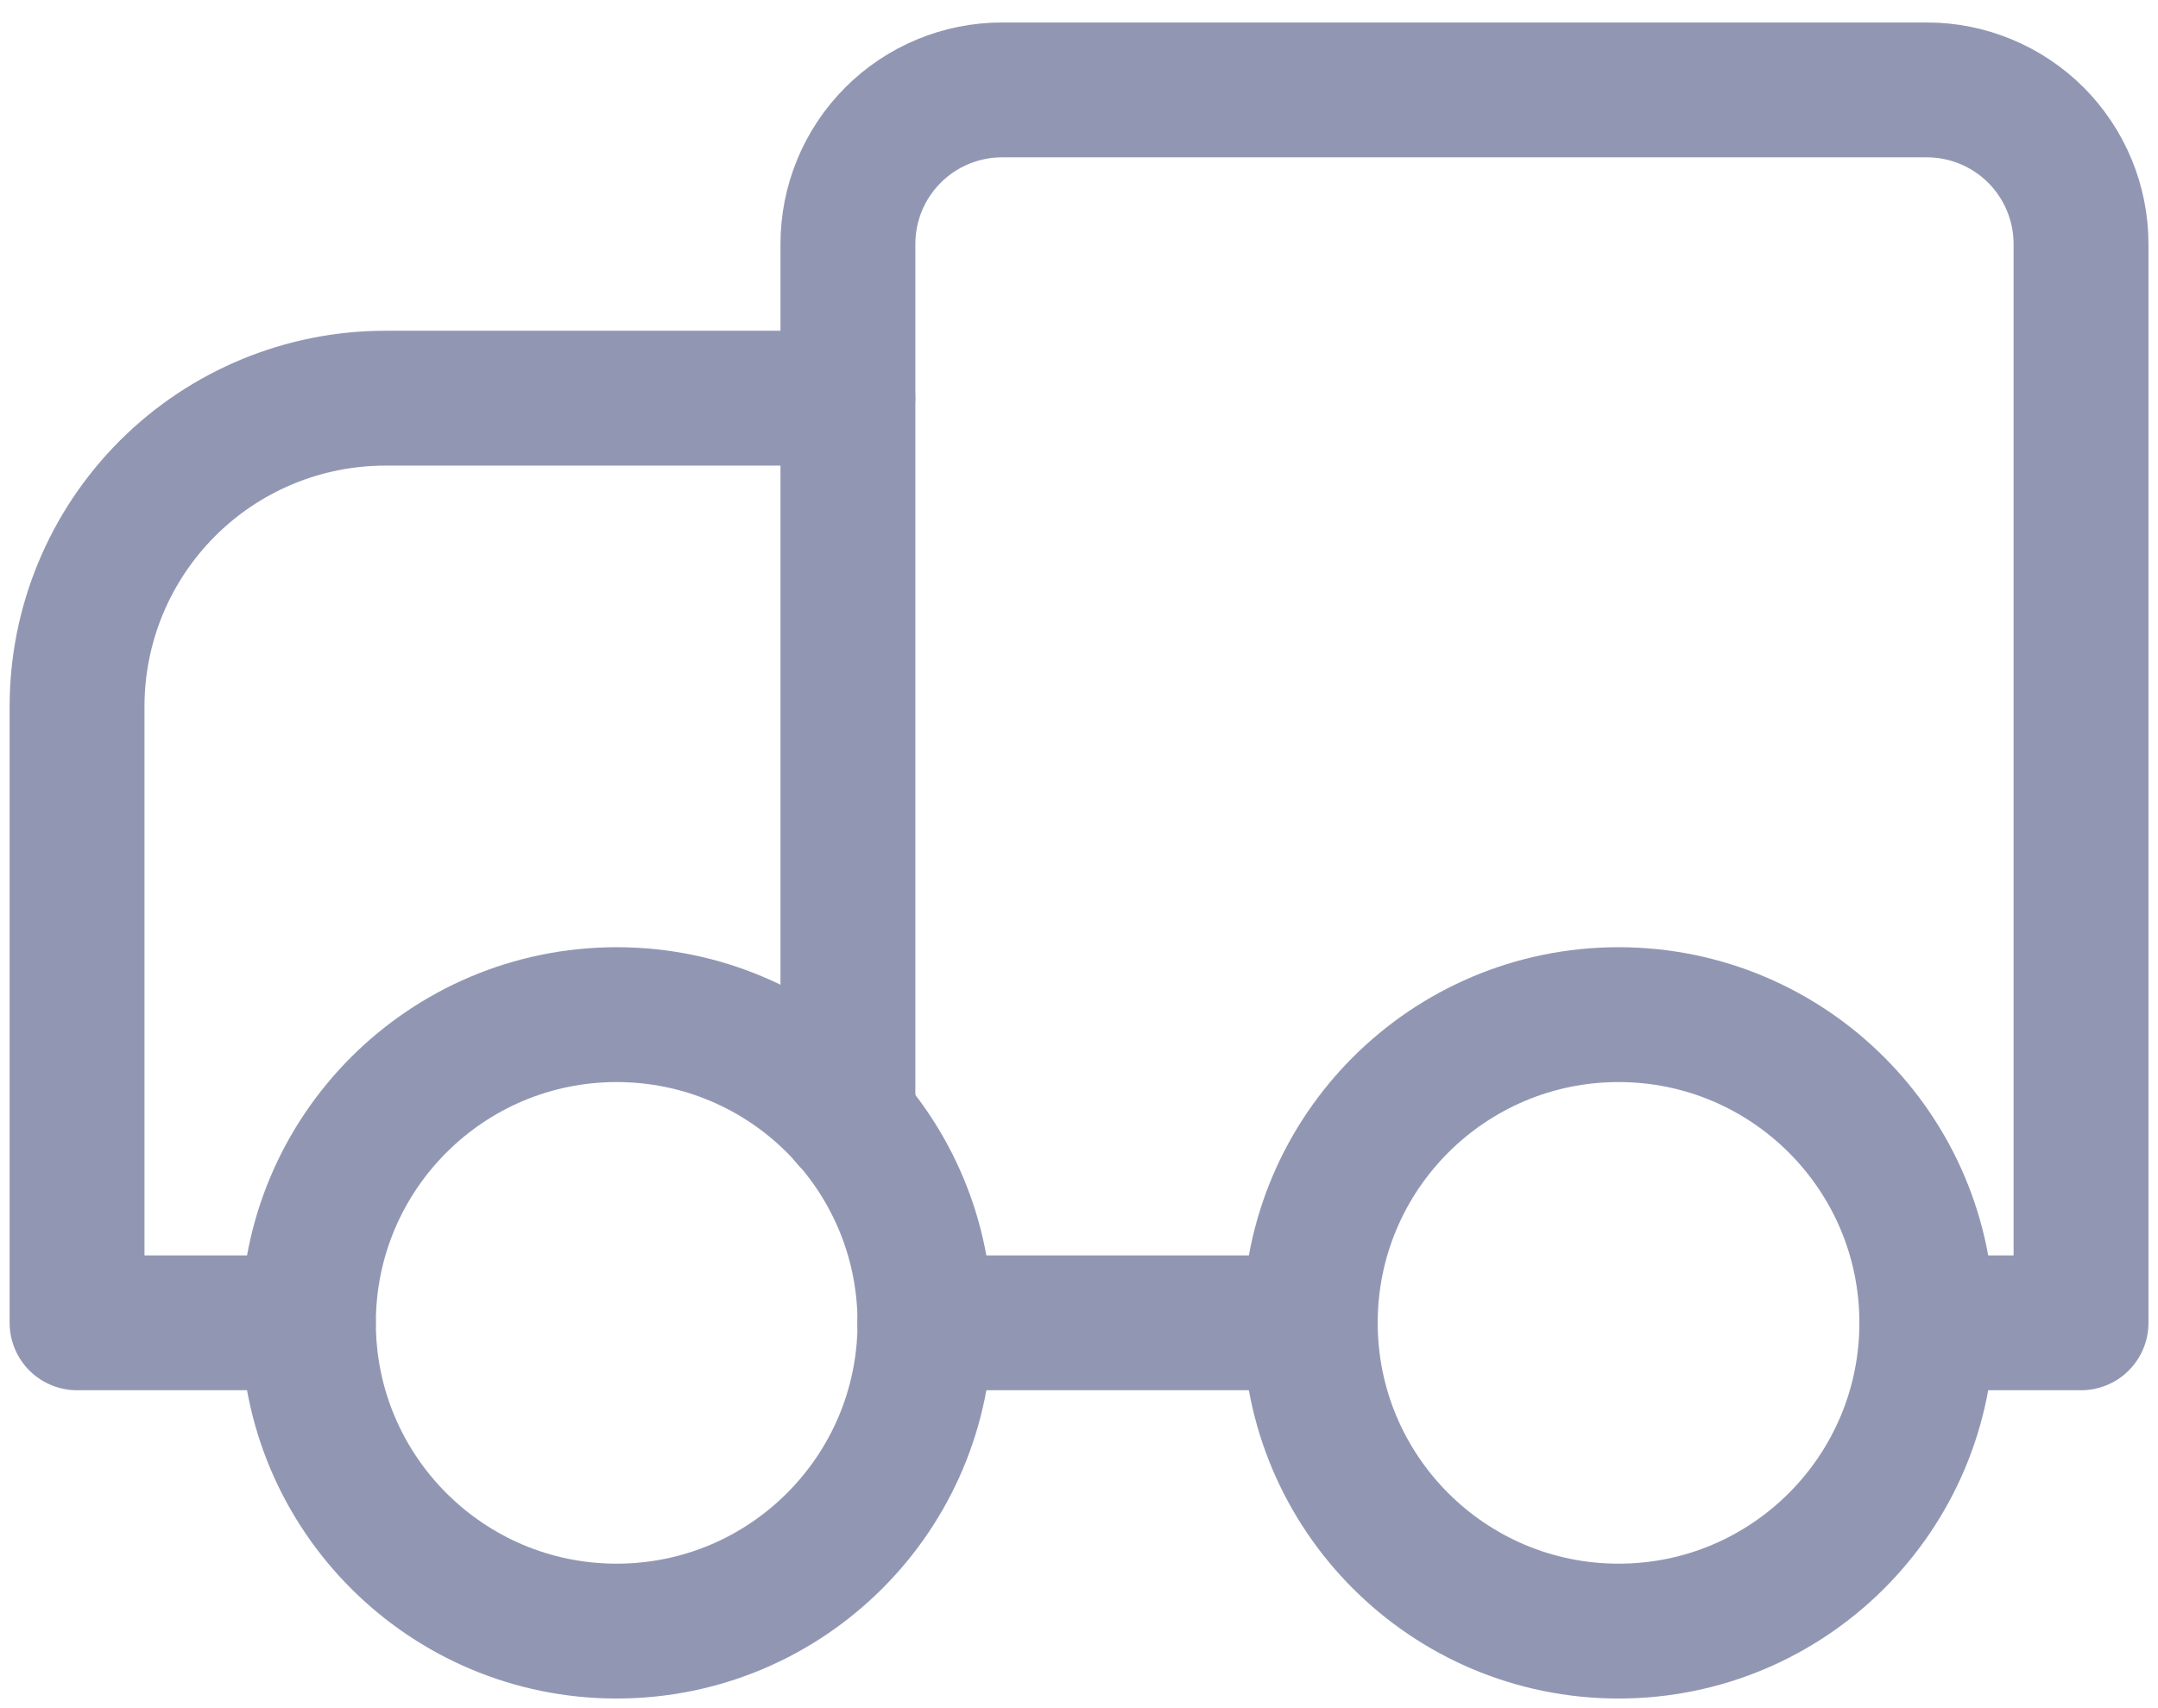 <svg width="24" height="19" viewBox="0 0 24 19" fill="none" xmlns="http://www.w3.org/2000/svg">
<path d="M9.429 4.429H4.286C3.377 4.429 2.505 4.79 1.862 5.433C1.219 6.076 0.857 6.948 0.857 7.857V14.714H3.429" stroke="#9197B3" stroke-width="1.5" stroke-linecap="round" stroke-linejoin="round"/>
<path d="M21.43 14.714H23.144V2.714C23.144 2.26 22.963 1.824 22.642 1.502C22.32 1.181 21.884 1 21.43 1H11.144C10.689 1 10.253 1.181 9.932 1.502C9.61 1.824 9.43 2.26 9.43 2.714V12.451" stroke="#9197B3" stroke-width="1.5" stroke-linecap="round" stroke-linejoin="round"/>
<path d="M10.285 14.714H14.571" stroke="#9197B3" stroke-width="1.5" stroke-linecap="round" stroke-linejoin="round"/>
<path d="M6.858 18.143C8.752 18.143 10.287 16.608 10.287 14.714C10.287 12.821 8.752 11.286 6.858 11.286C4.965 11.286 3.43 12.821 3.43 14.714C3.43 16.608 4.965 18.143 6.858 18.143Z" stroke="#9197B3" stroke-width="1.5" stroke-linecap="round" stroke-linejoin="round"/>
<path d="M18.001 18.143C19.894 18.143 21.429 16.608 21.429 14.714C21.429 12.821 19.894 11.286 18.001 11.286C16.107 11.286 14.572 12.821 14.572 14.714C14.572 16.608 16.107 18.143 18.001 18.143Z" stroke="#9197B3" stroke-width="1.5" stroke-linecap="round" stroke-linejoin="round"/>
</svg>
